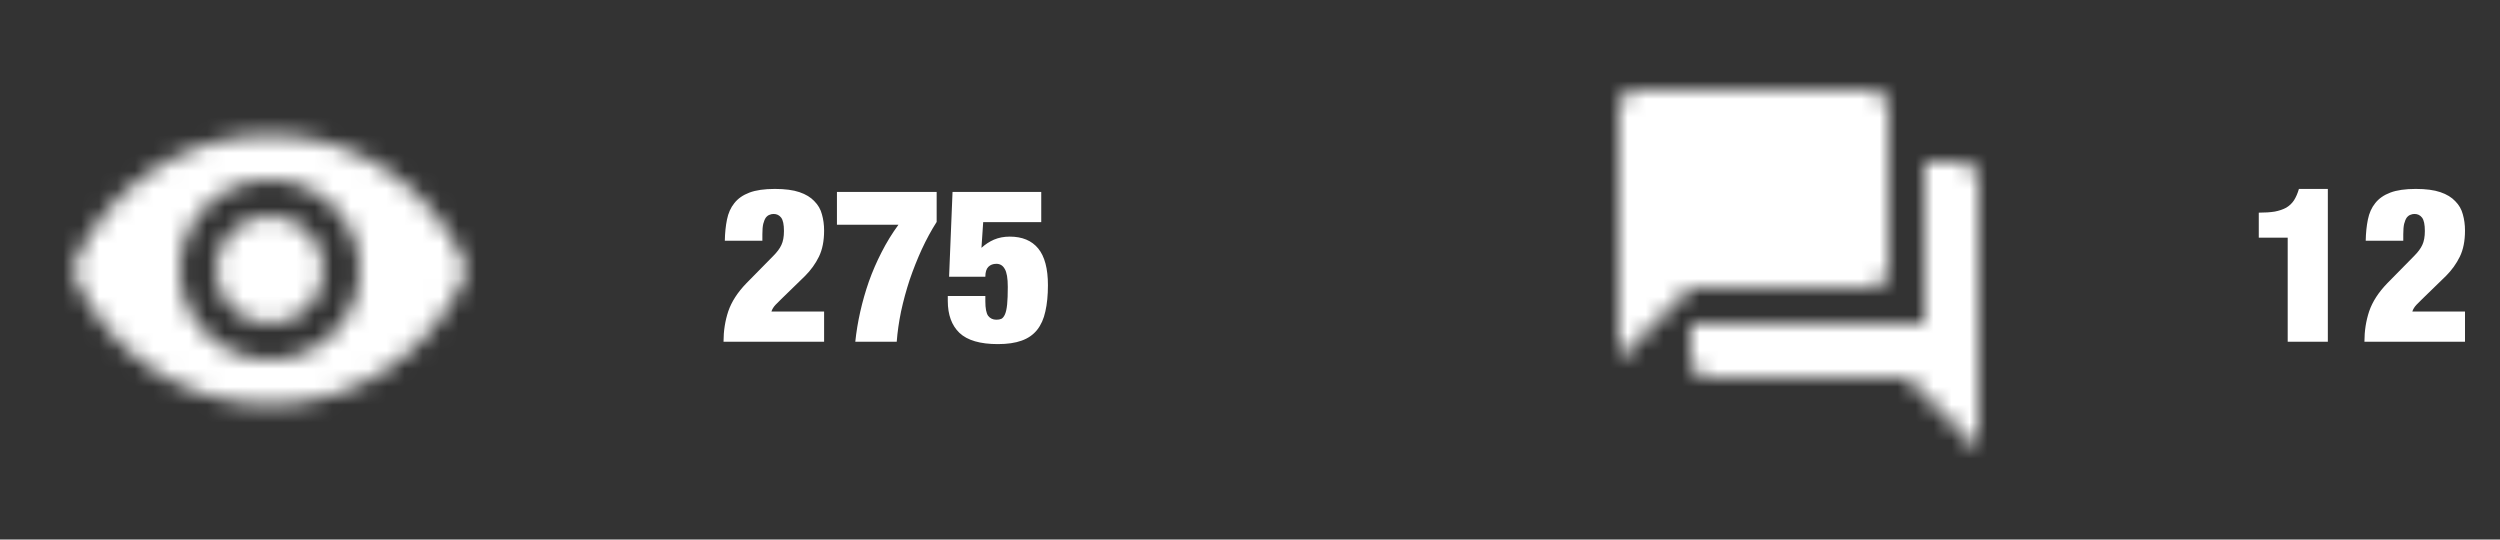 <svg width="139" height="30" viewBox="0 0 139 30" fill="none" xmlns="http://www.w3.org/2000/svg">
<rect x="0" y="0" width="139" height="30" fill="#333333" stroke="none"/>
<path d="M40.3 13.384H42.388V13.024C42.388 12.784 42.404 12.592 42.436 12.448C42.476 12.296 42.524 12.18 42.58 12.1C42.644 12.02 42.712 11.968 42.784 11.944C42.856 11.912 42.932 11.896 43.012 11.896C43.188 11.896 43.328 11.964 43.432 12.1C43.536 12.236 43.588 12.484 43.588 12.844C43.588 13.164 43.54 13.424 43.444 13.624C43.356 13.816 43.204 14.02 42.988 14.236L41.5 15.748C41.012 16.252 40.676 16.772 40.492 17.308C40.316 17.836 40.228 18.4 40.228 19H45.82V17.32H42.892C42.932 17.192 43.008 17.068 43.12 16.948C43.24 16.828 43.348 16.72 43.444 16.624L44.764 15.34C45.084 15.02 45.34 14.664 45.532 14.272C45.724 13.88 45.82 13.396 45.82 12.82C45.82 12.5 45.78 12.2 45.7 11.92C45.628 11.64 45.488 11.396 45.28 11.188C45.08 10.972 44.804 10.804 44.452 10.684C44.1 10.564 43.644 10.504 43.084 10.504C42.5 10.504 42.028 10.572 41.668 10.708C41.308 10.844 41.028 11.04 40.828 11.296C40.628 11.544 40.492 11.848 40.42 12.208C40.348 12.56 40.308 12.952 40.3 13.384ZM46.534 10.672V12.496H49.954C49.602 12.976 49.29 13.484 49.018 14.02C48.746 14.548 48.51 15.092 48.31 15.652C48.118 16.204 47.958 16.764 47.83 17.332C47.702 17.9 47.61 18.456 47.554 19H49.858C49.898 18.464 49.978 17.904 50.098 17.32C50.226 16.728 50.386 16.14 50.578 15.556C50.778 14.972 51.002 14.408 51.25 13.864C51.506 13.312 51.782 12.804 52.078 12.34V10.672H46.534ZM52.961 10.672L52.769 15.388H54.785C54.785 15.132 54.841 14.948 54.953 14.836C55.065 14.724 55.213 14.668 55.397 14.668C55.605 14.668 55.761 14.764 55.865 14.956C55.977 15.14 56.033 15.472 56.033 15.952C56.033 16.36 56.021 16.684 55.997 16.924C55.973 17.164 55.933 17.348 55.877 17.476C55.821 17.604 55.753 17.688 55.673 17.728C55.601 17.76 55.509 17.776 55.397 17.776C55.205 17.776 55.053 17.704 54.941 17.56C54.837 17.416 54.785 17.144 54.785 16.744V16.456H52.697V16.732C52.697 17.5 52.913 18.092 53.345 18.508C53.785 18.924 54.497 19.132 55.481 19.132C56.009 19.132 56.449 19.068 56.801 18.94C57.161 18.812 57.449 18.612 57.665 18.34C57.881 18.068 58.033 17.728 58.121 17.32C58.217 16.904 58.265 16.416 58.265 15.856C58.265 14.936 58.085 14.256 57.725 13.816C57.365 13.376 56.837 13.156 56.141 13.156C55.821 13.156 55.529 13.212 55.265 13.324C55.009 13.436 54.777 13.588 54.569 13.78L54.665 12.352H57.893V10.672H52.961Z" fill="white"/>
<mask id="mask0_2_70" style="mask-type:alpha" maskUnits="userSpaceOnUse" x="4" y="7" width="22" height="16">
<path fill-rule="evenodd" clip-rule="evenodd" d="M15 7.5C10 7.5 5.73 10.61 4 15C5.73 19.39 10 22.5 15 22.5C20 22.5 24.27 19.39 26 15C24.27 10.61 20 7.5 15 7.5V7.5ZM15 20C12.24 20 10 17.76 10 15C10 12.24 12.24 10 15 10C17.76 10 20 12.24 20 15C20 17.76 17.76 20 15 20V20ZM15 12C13.34 12 12 13.34 12 15C12 16.66 13.34 18 15 18C16.66 18 18 16.66 18 15C18 13.34 16.66 12 15 12V12Z" fill="white"/>
</mask>
<g mask="url(#mask0_2_70)">
<rect x="2" y="2" width="26" height="26" fill="white"/>
</g>
<path d="M127.196 19H129.428V10.504H127.82C127.748 10.752 127.656 10.964 127.544 11.14C127.432 11.308 127.288 11.444 127.112 11.548C126.936 11.644 126.724 11.716 126.476 11.764C126.228 11.804 125.932 11.824 125.588 11.824V13.216H127.196V19ZM131.534 13.384H133.622V13.024C133.622 12.784 133.638 12.592 133.67 12.448C133.71 12.296 133.758 12.18 133.814 12.1C133.878 12.02 133.946 11.968 134.018 11.944C134.09 11.912 134.166 11.896 134.246 11.896C134.422 11.896 134.562 11.964 134.666 12.1C134.77 12.236 134.822 12.484 134.822 12.844C134.822 13.164 134.774 13.424 134.678 13.624C134.59 13.816 134.438 14.02 134.222 14.236L132.734 15.748C132.246 16.252 131.91 16.772 131.726 17.308C131.55 17.836 131.462 18.4 131.462 19H137.054V17.32H134.126C134.166 17.192 134.242 17.068 134.354 16.948C134.474 16.828 134.582 16.72 134.678 16.624L135.998 15.34C136.318 15.02 136.574 14.664 136.766 14.272C136.958 13.88 137.054 13.396 137.054 12.82C137.054 12.5 137.014 12.2 136.934 11.92C136.862 11.64 136.722 11.396 136.514 11.188C136.314 10.972 136.038 10.804 135.686 10.684C135.334 10.564 134.878 10.504 134.318 10.504C133.734 10.504 133.262 10.572 132.902 10.708C132.542 10.844 132.262 11.04 132.062 11.296C131.862 11.544 131.726 11.848 131.654 12.208C131.582 12.56 131.542 12.952 131.534 13.384Z" fill="white"/>
<mask id="mask1_2_70" style="mask-type:alpha" maskUnits="userSpaceOnUse" x="90" y="5" width="20" height="20">
<path fill-rule="evenodd" clip-rule="evenodd" d="M109 9H107V18H94V20C94 20.55 94.45 21 95 21H106L110 25V10C110 9.45 109.55 9 109 9V9ZM105 15V6C105 5.45 104.55 5 104 5H91C90.45 5 90 5.45 90 6V20L94 16H104C104.55 16 105 15.55 105 15V15Z" fill="white"/>
</mask>
<g mask="url(#mask1_2_70)">
<rect x="87" y="2" width="26" height="26" fill="white"/>
</g>
</svg>
